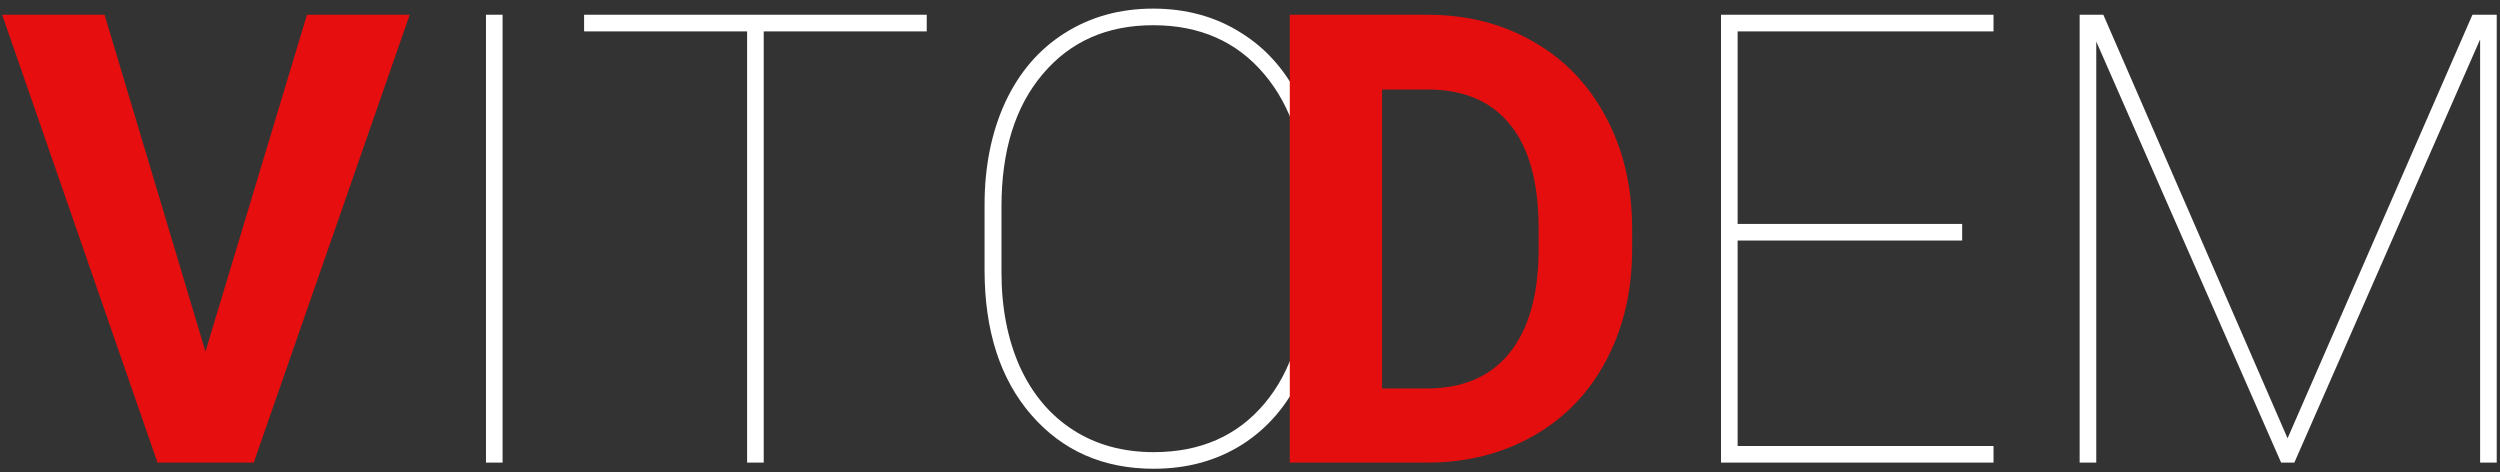 <svg width="254" height="48" viewBox="0 0 254 48" fill="none" xmlns="http://www.w3.org/2000/svg">
<rect x="0" y="0" width="254" height="48" fill="#333333" stroke="none"/>
<path d="M20.875 35.719L31.188 1.5H41.625L25.781 47H16L0.219 1.5H10.625L20.875 35.719Z" fill="#E60E0E"/>
<path d="M51.062 47H49.375V1.5H51.062V47ZM94.156 3.188H77.594V47H75.906V3.188H59.344V1.5H94.156V3.188ZM134.344 27.656C134.344 31.594 133.635 35.083 132.219 38.125C130.823 41.146 128.823 43.49 126.219 45.156C123.615 46.802 120.615 47.625 117.219 47.625C112.094 47.625 107.948 45.802 104.781 42.156C101.615 38.51 100.031 33.594 100.031 27.406V20.844C100.031 16.927 100.729 13.448 102.125 10.406C103.542 7.365 105.552 5.021 108.156 3.375C110.781 1.708 113.781 0.875 117.156 0.875C120.552 0.875 123.552 1.708 126.156 3.375C128.781 5.021 130.802 7.375 132.219 10.438C133.635 13.479 134.344 16.948 134.344 20.844V27.656ZM132.656 20.781C132.656 15.281 131.26 10.875 128.469 7.562C125.677 4.229 121.906 2.562 117.156 2.562C112.469 2.562 108.729 4.219 105.938 7.531C103.146 10.823 101.75 15.312 101.75 21V27.656C101.75 31.281 102.375 34.49 103.625 37.281C104.896 40.052 106.698 42.188 109.031 43.688C111.365 45.188 114.094 45.938 117.219 45.938C121.969 45.938 125.729 44.281 128.5 40.969C131.271 37.656 132.656 33.135 132.656 27.406V20.781ZM199.355 24.438H176.542V45.312H202.542V47H174.855V1.5H202.542V3.188H176.542V22.75H199.355V24.438ZM213.699 1.5L232.417 44.531L251.199 1.5H253.667V47H251.98V4L233.105 47H231.761L212.98 4.219V47H211.292V1.5H213.699Z" fill="white"/>
<path d="M131.042 47V1.5H145.042C149.042 1.5 152.615 2.406 155.761 4.219C158.928 6.01 161.397 8.573 163.167 11.906C164.938 15.219 165.824 18.99 165.824 23.219V25.312C165.824 29.542 164.949 33.302 163.199 36.594C161.47 39.885 159.022 42.438 155.855 44.25C152.688 46.062 149.115 46.979 145.136 47H131.042ZM140.417 9.094V39.469H144.949C148.615 39.469 151.417 38.271 153.355 35.875C155.292 33.479 156.282 30.052 156.324 25.594V23.188C156.324 18.562 155.365 15.062 153.449 12.688C151.532 10.292 148.73 9.094 145.042 9.094H140.417Z" fill="#E50E0E"/>
</svg>
